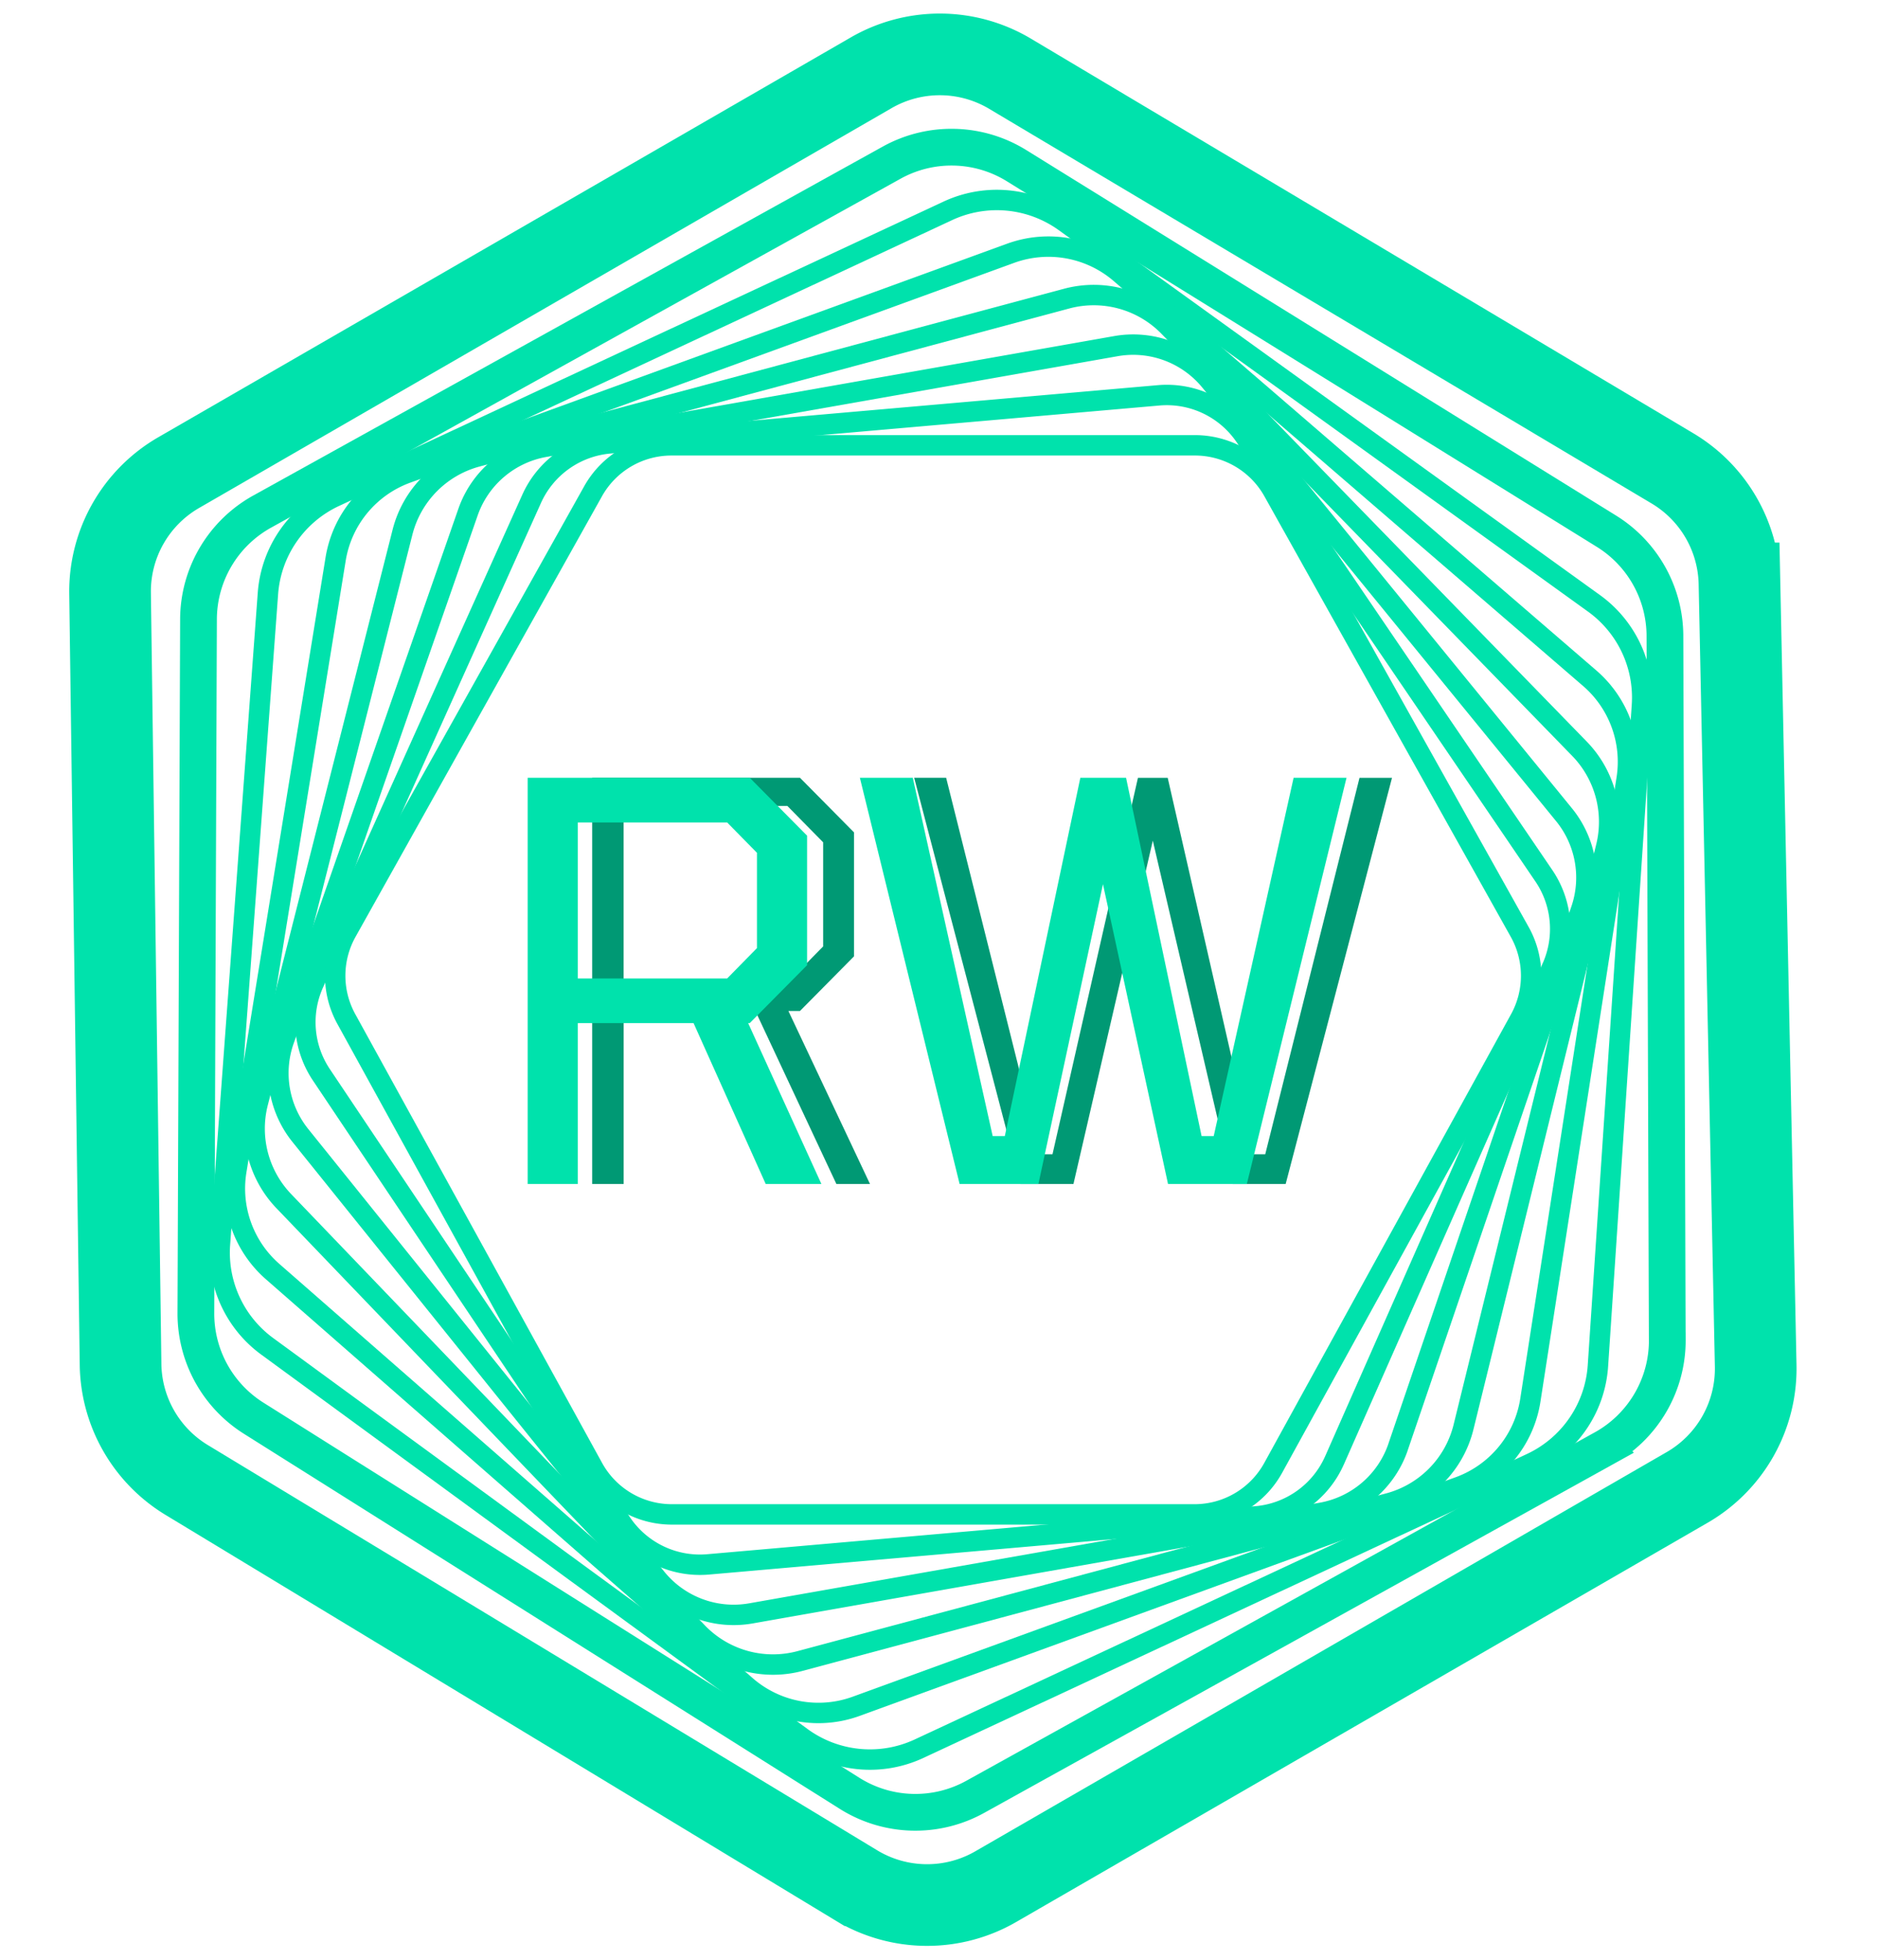 <svg xmlns="http://www.w3.org/2000/svg" width="46" height="48" fill="none"><path fill="#009974" d="M14.505 29v-9.95h5.09l1.323 1.337v3.037l-1.323 1.337h-.284L21.31 29h-.823l-1.985-4.239h-3.226V29h-.77Zm.77-4.927h4.01l.877-.892V20.63l-.877-.891h-4.01v4.334ZM24.997 29l-2.605-9.95h.783l2.308 9.221h.297l2.093-9.22h.729l2.106 9.22h.283l2.309-9.22h.796L31.491 29h-1.296l-1.958-8.41L26.293 29h-1.296Z"/><path fill="#00E2AC" d="M12.925 29v-9.95h5.44l1.404 1.418v3.172l-1.404 1.418h-.04L20.12 29h-1.364l-1.768-3.942h-2.835V29h-1.229Zm1.228-5.035h3.658l.73-.743v-2.335l-.73-.743h-3.658v3.82ZM23.505 29l-2.443-9.95h1.296l1.957 8.776h.297l1.85-8.776h1.12l1.85 8.776h.297l1.957-8.776h1.296L30.54 29h-1.93l-1.594-7.344L25.435 29h-1.93Z"/><path stroke="#00E2AC" stroke-width="2" d="m43.004 33.45-.397-19.16a3.362 3.362 0 0 0-1.641-2.818L24.74 1.806a3.362 3.362 0 0 0-3.402-.023L4.376 11.576a3.362 3.362 0 0 0-1.68 2.957l.257 18.886a3.362 3.362 0 0 0 1.62 2.83l16.395 9.925a3.362 3.362 0 0 0 3.422.035l16.934-9.777a3.362 3.362 0 0 0 1.68-2.981Z"/><path stroke="#00E2AC" stroke-width=".9" d="m40.838 32.82-.057-17.247a3.026 3.026 0 0 0-1.432-2.562L24.9 4.058a3.026 3.026 0 0 0-3.06-.074L6.422 12.53a3.026 3.026 0 0 0-1.56 2.635l-.064 16.998a3.026 3.026 0 0 0 1.414 2.572l14.597 9.188c.934.588 2.113.621 3.079.086l15.391-8.532a3.026 3.026 0 0 0 1.56-2.656Z"/><path stroke="#00E2AC" stroke-width=".5" d="m39.14 33.45 1.078-16.177a2.844 2.844 0 0 0-1.175-2.496L26.08 5.435a2.844 2.844 0 0 0-2.865-.27L8.198 12.166a2.844 2.844 0 0 0-1.635 2.368L5.388 30.47a2.844 2.844 0 0 0 1.157 2.505l13.085 9.573c.837.613 1.942.72 2.882.282l14.992-6.99a2.844 2.844 0 0 0 1.636-2.39Z"/><path stroke="#00E2AC" stroke-width=".5" d="m37.485 34.292 2.359-15.221c.143-.921-.2-1.851-.906-2.46L27.444 6.696a2.702 2.702 0 0 0-2.688-.493L9.963 11.587a2.702 2.702 0 0 0-1.742 2.106L5.789 28.677c-.15.92.186 1.852.887 2.466l11.591 10.143a2.702 2.702 0 0 0 2.704.506l14.768-5.375a2.702 2.702 0 0 0 1.746-2.125Z"/><path stroke="#00E2AC" stroke-width=".5" d="m35.848 34.951 3.493-14.21a2.567 2.567 0 0 0-.653-2.402L28.631 8.004a2.567 2.567 0 0 0-2.504-.69l-14.444 3.871a2.567 2.567 0 0 0-1.824 1.849L6.316 27.012a2.567 2.567 0 0 0 .636 2.408l10.13 10.56a2.567 2.567 0 0 0 2.517.702l14.42-3.864a2.567 2.567 0 0 0 1.829-1.867Z"/><path stroke="#00E2AC" stroke-width=".5" d="m34.245 35.439 4.482-13.158a2.438 2.438 0 0 0-.419-2.328L29.646 9.338a2.439 2.439 0 0 0-2.313-.86l-13.99 2.467a2.438 2.438 0 0 0-1.88 1.6L6.955 25.48a2.439 2.439 0 0 0 .402 2.331l8.713 10.832a2.439 2.439 0 0 0 2.323.873l13.968-2.463a2.438 2.438 0 0 0 1.885-1.615Z"/><path stroke="#00E2AC" stroke-width=".5" d="m32.687 35.769 5.332-12.082a2.317 2.317 0 0 0-.204-2.238l-7.32-10.761a2.317 2.317 0 0 0-2.117-1.005l-13.444 1.176a2.317 2.317 0 0 0-1.911 1.357l-5.34 11.87a2.317 2.317 0 0 0 .189 2.239l7.348 10.972a2.316 2.316 0 0 0 2.127 1.019L30.77 37.14a2.316 2.316 0 0 0 1.917-1.372Z"/><path stroke="#00E2AC" stroke-width=".5" d="m31.186 35.952 6.046-10.993a2.2 2.2 0 0 0-.008-2.134l-6.035-10.791a2.2 2.2 0 0 0-1.921-1.127H16.446a2.2 2.2 0 0 0-1.92 1.127L8.49 22.824a2.2 2.2 0 0 0-.007 2.135l6.046 10.993a2.2 2.2 0 0 0 1.928 1.14h12.8a2.2 2.2 0 0 0 1.929-1.14Z"/></svg>